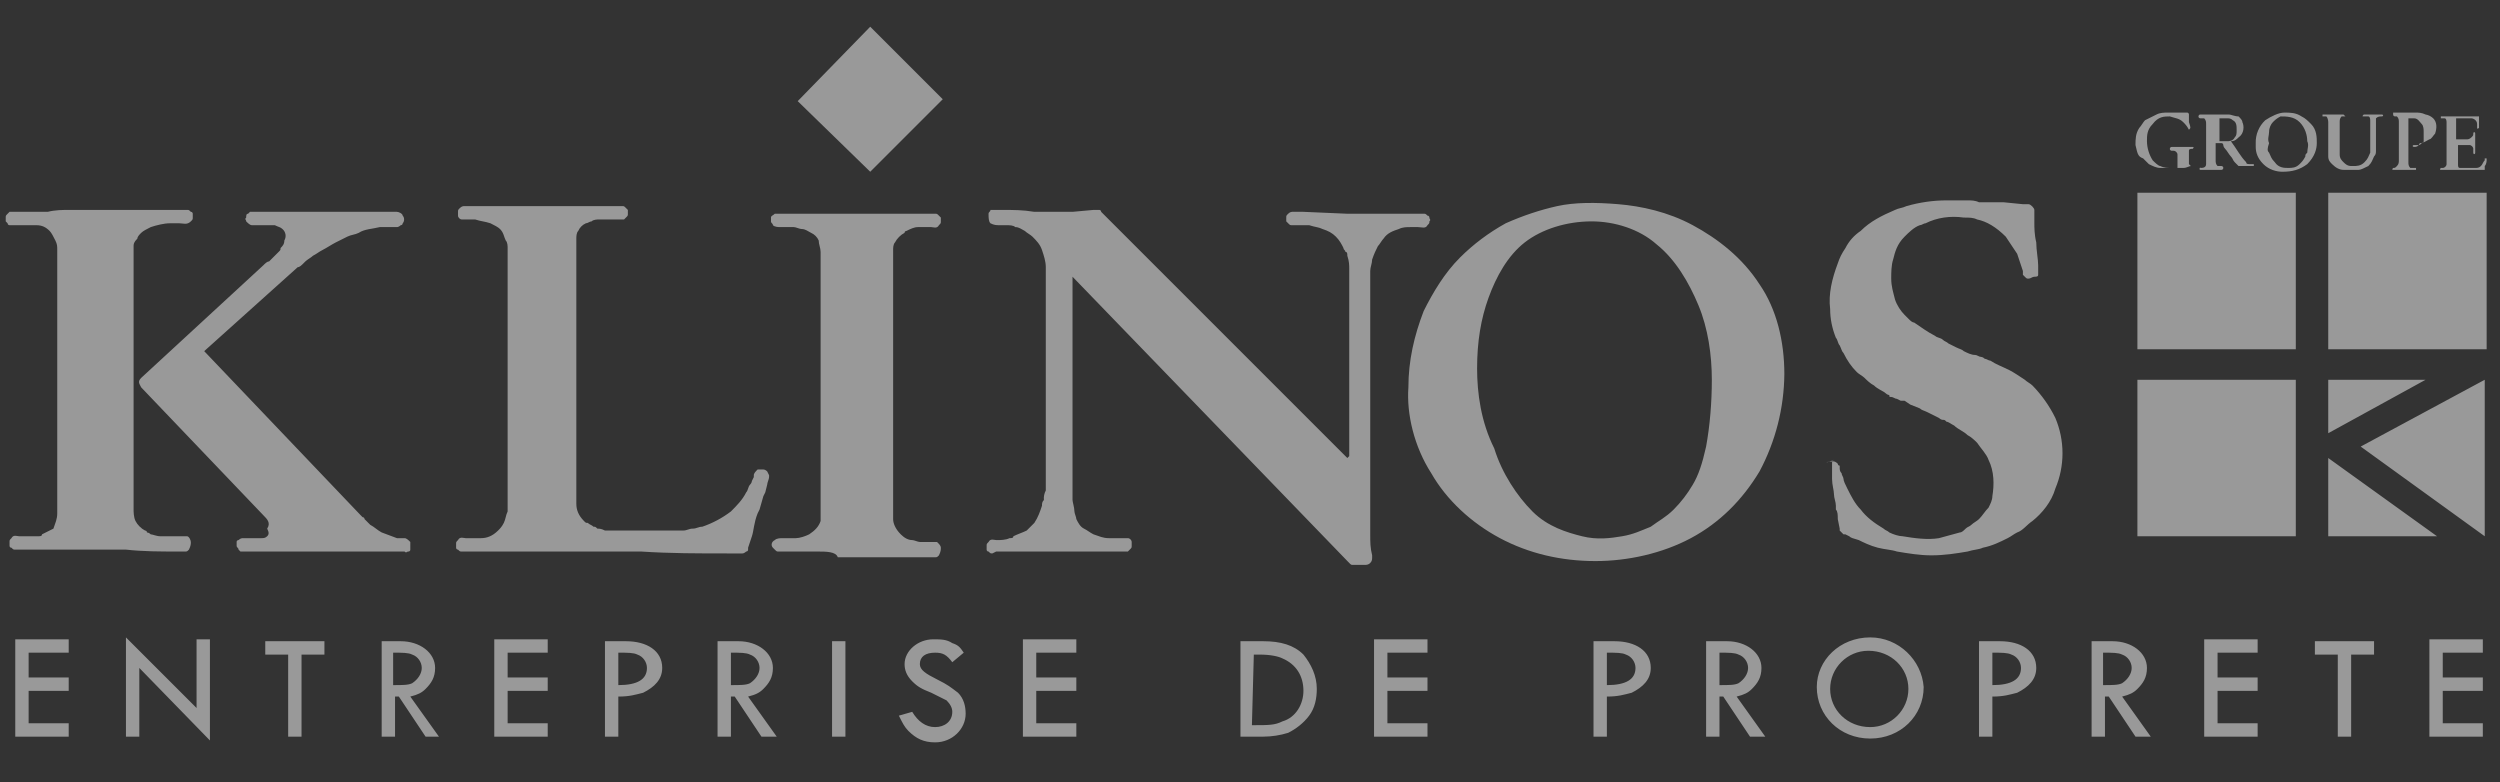 <svg width="131" height="41" viewBox="0 0 131 41" fill="none" xmlns="http://www.w3.org/2000/svg">
<rect x="0" y="0" width="131" height="41" fill="#333333" stroke="none"/>
<path fill-rule="evenodd" clip-rule="evenodd" d="M112 18.3H120.3V10.1H112V18.3ZM112 28.1H120.3V19.9H112V28.1ZM122 18.3H130.3V10.1H122V18.3ZM127.1 19.9H122V22.7L127.1 19.9ZM127.7 28.1H122V24L127.7 28.1ZM130.2 28.1V19.9L123.7 23.4L130.2 28.1ZM114.7 6.8C114.7 6.9 114.7 6.8 114.7 6.8C114.6 6.6 114.5 6.5 114.4 6.4C114.2 6.2 114 6.2 113.7 6.1C113.4 6.1 113.1 6.1 112.8 6.5C112.5 6.8 112.5 7.1 112.5 7.4C112.506 7.755 112.61 8.101 112.8 8.4C112.9 8.5 113.1 8.7 113.2 8.7C113.4 8.8 113.6 8.8 113.8 8.8H113.9H114H114.1V8.1C114.1 8 114 7.9 113.9 7.9H113.8C113.8 7.9 113.7 7.9 113.7 7.8C113.7 7.8 113.7 7.7 113.8 7.7H113.9H114.1H114.7H114.9C115 7.7 114.9 7.8 114.9 7.8C114.8 7.8 114.7 7.8 114.7 7.9V8V8.6L114.8 8.7C114.7 8.7 114.6 8.8 114.4 8.8H114.3H114H113.4H113.2C113 8.8 112.8 8.7 112.6 8.6L112.3 8.3C112 8.2 112 8 111.9 7.6C111.9 7.3 111.9 7 112.1 6.7C112.2 6.6 112.3 6.4 112.4 6.3L113 6C113.2 5.9 113.4 5.9 113.6 5.9H114H114.1H114.2H114.3H114.4H114.6C114.7 5.9 114.7 6 114.7 6V6.1V6.2V6.4C114.8 6.7 114.8 6.7 114.7 6.8ZM116.4 8.9H116H115.8H115.7H115.5H115.4H115.3C115.2 8.9 115.3 8.7 115.3 8.8C115.4 8.8 115.6 8.8 115.6 8.6V8.5V6.5C115.6 6.4 115.6 6.3 115.5 6.2H115.3C115.3 6.2 115.2 6.2 115.2 6.1C115.2 6.1 115.2 6 115.3 6H115.6H115.8H115.9H116H116.4H116.6H116.8C116.9 6 117.1 6.1 117.3 6.1C117.4 6.2 117.5 6.3 117.5 6.4C117.6 6.6 117.6 7 117.3 7.2C117.2 7.3 117.1 7.4 116.9 7.4C117.2 7.8 117.4 8.2 117.7 8.5C117.7 8.6 117.8 8.6 117.9 8.6H118.1V8.7H117.7H117.5H117.4H117.3L117.2 8.6L117.1 8.5C117 8.4 117 8.3 116.9 8.2C116.8 8.1 116.7 7.9 116.6 7.8C116.5 7.7 116.5 7.6 116.5 7.6C116.5 7.6 116.5 7.5 116.4 7.5H116.1V8.4C116.1 8.5 116.1 8.6 116.2 8.7H116.4C116.4 8.7 116.5 8.7 116.5 8.8C116.5 8.8 116.5 8.9 116.4 8.9C116.5 8.9 116.6 8.9 116.4 8.9ZM116.3 6.2V7.4H116.6H116.7C116.8 7.4 117 7.4 117.1 7.2C117.2 7.1 117.2 7 117.2 6.8C117.2 6.6 117.2 6.4 117 6.3C116.9 6.2 116.8 6.2 116.7 6.2H116.6H116.5H116.3ZM118.2 7.5C118.193 7.276 118.234 7.053 118.321 6.846C118.407 6.639 118.536 6.453 118.7 6.3C119 6.1 119.4 5.9 119.7 5.9C120 5.9 120.3 5.9 120.6 6.1C120.8 6.2 120.9 6.3 121.1 6.5C121.4 6.8 121.4 7.2 121.4 7.5C121.4 7.8 121.3 8.2 120.9 8.6C120.5 8.9 120.1 9 119.6 9C119.3 9 118.9 8.9 118.6 8.6C118.3 8.3 118.2 8 118.2 7.7V7.5ZM118.9 8C119 8.2 119 8.3 119.2 8.5C119.4 8.8 119.7 8.8 119.9 8.8C120.1 8.8 120.3 8.8 120.5 8.6C120.6 8.5 120.7 8.4 120.8 8.2C120.8 8.1 120.8 8.1 120.9 8C120.9 7.8 121 7.6 120.9 7.4C120.9 7.1 120.8 6.7 120.5 6.4C120.2 6.1 119.8 6.1 119.5 6.1C119.3 6.2 119.2 6.3 119.1 6.4C119 6.5 118.9 6.7 118.9 6.9C118.9 7.1 118.8 7.3 118.9 7.5C118.8 7.8 118.8 7.9 118.9 8ZM122.8 6L122.9 6.1H122.7C122.6 6.2 122.6 6.3 122.6 6.4V7.8V7.9V8.1C122.6 8.3 122.7 8.4 122.8 8.5C123 8.7 123.1 8.7 123.3 8.7C123.5 8.7 123.7 8.7 123.9 8.5C124.1 8.3 124.1 8.2 124.2 8V7.9V7.8V6.3C124.2 6.3 124.2 6.1 124.1 6.1H123.9H123.8C123.8 6.1 123.8 6 123.9 6H124H124.3H124.4H124.5H124.8C124.9 6 124.9 6.1 124.8 6.1C124.7 6.1 124.6 6.1 124.5 6.2V6.4V7.7V7.9C124.5 8 124.5 8.1 124.4 8.2C124.3 8.4 124.3 8.5 124.1 8.7C123.9 8.8 123.7 8.9 123.6 8.9H122.8C122.6 8.9 122.4 8.8 122.2 8.6C122.1 8.5 122 8.4 122 8.2V8V6.4C122 6.4 122 6.2 121.9 6.1H121.8H121.7V6H122H122.2H122.3H122.5H122.8ZM126.5 7.7C126.4 7.7 126.4 7.6 126.5 7.6H126.7C126.8 7.6 126.8 7.6 126.9 7.5C127 7.5 127 7.4 127 7.4V6.9C127 6.8 127 6.6 126.9 6.5C126.8 6.4 126.7 6.2 126.5 6.2H126.3H126.2V8.5C126.2 8.6 126.2 8.7 126.3 8.8H126.5H126.6V8.9H126.4H126.1H126H125.8H125.7H125.4C125.3 8.9 125.4 8.8 125.4 8.8C125.5 8.8 125.5 8.8 125.6 8.7C125.7 8.6 125.7 8.5 125.7 8.4V6.4C125.7 6.3 125.7 6.2 125.6 6.1H125.5C125.5 6.1 125.4 6.1 125.4 6V5.9H125.6H125.9H126.2H126.3H126.5H126.6C126.7 5.9 126.9 5.9 127.1 6C127.25 6.025 127.389 6.095 127.5 6.2C127.7 6.4 127.7 6.7 127.6 7C127.5 7.1 127.4 7.3 127.3 7.3C127.1 7.4 127 7.5 126.8 7.5C126.7 7.7 126.6 7.7 126.5 7.7ZM128 8.8C128.1 8.8 128.2 8.7 128.2 8.6V6.4C128.2 6.4 128.2 6.2 128.1 6.2H127.9V6.1H128.1H128.7H129H129.1H129.4H129.7H129.8H129.9V6.3V6.6V6.7C129.9 6.7 129.8 6.8 129.8 6.7V6.5C129.8 6.3 129.6 6.2 129.5 6.2H129.3H128.7V7.3H129.3C129.3 7.3 129.4 7.3 129.5 7.2C129.6 7.1 129.6 7.1 129.6 7C129.6 6.9 129.7 6.9 129.7 7V7.2V7.3V7.6V7.9V8C129.7 8.1 129.6 8.1 129.6 8V7.8C129.6 7.7 129.5 7.6 129.4 7.6H128.8V8.6C128.8 8.7 128.8 8.8 128.9 8.8H129H129.2H129.3H129.7C129.8 8.8 129.9 8.8 130 8.7C130.1 8.6 130.1 8.5 130.2 8.4V8.3H130.3V8.4C130.3 8.4 130.3 8.6 130.2 8.7V8.9C130.2 9 130.2 8.9 130.2 8.9H130H129.8H129.5H129.3H129.2H128.9H128.5H128.3H128H127.9C127.8 8.9 127.9 8.8 127.9 8.8H128ZM95.8 24.2C96 24.2 96.1 24.1 96.3 24.3C96.3 24.3 96.3 24.4 96.4 24.4V24.5C96.4 24.6 96.4 24.7 96.5 24.8C96.5 24.9 96.6 25 96.6 25.1C96.6 25.2 96.7 25.4 96.8 25.6C97 26 97.2 26.4 97.5 26.7C97.8 27.1 98.2 27.4 98.7 27.7C98.8 27.8 98.9 27.8 99 27.9C99.2 28 99.5 28.1 99.7 28.1C100.3 28.2 101 28.3 101.6 28.2L102.7 27.9C102.8 27.9 102.9 27.8 103 27.7C103.1 27.6 103.2 27.6 103.3 27.5C103.4 27.4 103.6 27.3 103.7 27.2C103.9 27 104 26.8 104.2 26.6C104.3 26.4 104.4 26.2 104.4 26C104.5 25.4 104.5 24.7 104.2 24.1C104.1 23.8 103.8 23.5 103.6 23.2C103.5 23.1 103.3 22.9 103.1 22.8C102.9 22.6 102.6 22.5 102.4 22.3C102.2 22.2 102.1 22.1 102 22.1C101.9 22 101.9 22 101.8 22C101.8 22 101.7 22 101.6 21.9L101 21.6C100.8 21.5 100.7 21.5 100.6 21.4L100.1 21.2L99.8 21H99.6L99.4 20.9C99.3 20.9 99.2 20.8 99.1 20.8C99 20.8 99 20.8 99 20.7C99 20.7 98.9 20.7 98.8 20.6C98.7 20.5 98.4 20.4 98.2 20.2C98 20.1 97.8 19.9 97.7 19.8C97.6 19.7 97.4 19.6 97.3 19.5C97 19.2 96.8 18.9 96.6 18.5C96.5 18.4 96.5 18.3 96.4 18.1C96.3 18 96.3 17.8 96.2 17.7C96 17.2 95.9 16.7 95.9 16.2C95.8 15.4 96 14.6 96.3 13.8C96.4 13.5 96.5 13.3 96.7 13C96.884 12.636 97.16 12.326 97.5 12.1C98 11.6 98.6 11.3 99.3 11C99.5 10.9 99.7 10.9 99.9 10.8C100.6 10.6 101.3 10.5 102 10.5H102.9H103.1C103.3 10.5 103.5 10.5 103.7 10.6H103.9H104.3H104.7H105L106 10.7H106.2H106.3C106.4 10.7 106.6 10.9 106.6 11V11.1V11.3V11.7C106.6 11.9 106.6 12.3 106.7 12.7C106.7 13.1 106.8 13.6 106.8 13.9V14.2V14.4C106.8 14.5 106.7 14.5 106.6 14.5C106.5 14.5 106.4 14.6 106.3 14.6C106.2 14.6 106.2 14.6 106.1 14.5L106 14.4V14.3V14.2L105.7 13.3L105.1 12.4C104.6 11.9 104.1 11.6 103.6 11.5C103.4 11.4 103.2 11.4 102.9 11.4C102.2 11.3 101.5 11.4 100.9 11.7C100.8 11.7 100.7 11.8 100.6 11.8C100.3 11.9 100 12.2 99.8 12.4C99.4 12.8 99.3 13.2 99.2 13.6C99.1 13.9 99.1 14.3 99.1 14.6C99.1 15 99.2 15.3 99.3 15.7C99.4 16 99.6 16.3 99.8 16.5L100 16.7C100.1 16.8 100.2 16.9 100.3 16.9C100.6 17.1 101 17.4 101.4 17.6C101.5 17.7 101.7 17.7 101.8 17.8C101.9 17.9 102 17.9 102.1 18L102.5 18.2C102.7 18.3 102.8 18.3 102.9 18.4C103.1 18.5 103.3 18.6 103.5 18.6C103.6 18.6 103.7 18.7 103.8 18.7C103.8 18.7 103.9 18.7 104 18.8C104.1 18.8 104.2 18.9 104.3 18.9C104.6 19.1 104.9 19.2 105.3 19.4C105.5 19.5 105.8 19.7 106.1 19.9C106.2 20 106.4 20.1 106.5 20.2C106.987 20.699 107.392 21.273 107.7 21.9C107.947 22.485 108.075 23.114 108.075 23.75C108.075 24.386 107.947 25.015 107.7 25.6C107.5 26.3 107 26.9 106.5 27.3C106.2 27.5 106 27.8 105.7 27.9C105.5 28 105.4 28.1 105.2 28.2C104.8 28.4 104.4 28.6 103.9 28.7C103.7 28.8 103.4 28.8 103.1 28.9C102.5 29 101.9 29.1 101.2 29.1C100.6 29.1 100 29 99.4 28.9C99.1 28.8 98.8 28.8 98.4 28.7C98 28.6 97.6 28.4 97.4 28.3C97.1 28.2 97 28.2 96.9 28.1L96.7 28H96.6L96.5 27.9L96.4 27.8V27.7L96.3 27.2C96.3 27 96.3 26.8 96.2 26.7V26.5C96.2 26.3 96.1 26.1 96.1 25.9C96.1 25.7 96 25.4 96 25.1V24.7V24.4V24.3C96 24.2 96 24.1 96.1 24.1C95.6 24.3 95.7 24.2 95.8 24.2ZM53.7 28.9H53.6H53.3H53.1H52.2L52 29C51.9 29 51.9 29 51.8 28.9C51.7 28.9 51.7 28.8 51.7 28.8V28.6C51.7 28.5 51.7 28.5 51.8 28.4C51.9 28.2 52.1 28.3 52.2 28.3H52.3C52.4 28.3 52.7 28.3 52.9 28.2C53 28.2 53.1 28.2 53.1 28.1C53.3 28 53.6 27.9 53.8 27.8L54.2 27.4C54.4 27.1 54.5 26.8 54.6 26.5C54.6 26.4 54.6 26.3 54.7 26.2C54.684 26.027 54.719 25.854 54.8 25.7V25.6V25.4V25V14C54.8 13.7 54.7 13.4 54.6 13.1C54.5 12.8 54.3 12.6 54.1 12.4C54 12.3 53.8 12.2 53.7 12.1C53.5 12 53.4 11.9 53.2 11.9C53.1 11.8 52.9 11.8 52.7 11.8H52.5H52.4C52.2 11.8 52.1 11.8 51.9 11.7C51.8 11.6 51.8 11.4 51.8 11.2C51.8 11.1 51.9 11.1 51.9 11H52.1H52.5C53.1 11 53.6 11 54.2 11.1H54.5H54.7H55H55.3H55.5H56.2L57.3 11H57.4H57.5H57.6C57.6 11 57.7 11 57.7 11.1L70.6 24L70.7 23.9V14.1C70.7 13.9 70.7 13.7 70.6 13.4C70.6 13.3 70.6 13.2 70.5 13.2C70.5 13.1 70.4 13.1 70.4 13C70.3 12.8 70.2 12.6 70 12.4C69.8 12.2 69.6 12.1 69.3 12C69.1 11.9 68.9 11.9 68.6 11.8H68.2H68H67.7C67.6 11.8 67.6 11.8 67.5 11.7L67.4 11.6V11.4C67.4 11.3 67.4 11.3 67.5 11.2C67.6 11.1 67.7 11.1 67.7 11.1H67.8H68.3L70.6 11.2H71.2H71.3H71.5H71.7H71.9H72H72.4H73H73.4H74H74.3H74.5H74.6C74.7 11.2 74.7 11.2 74.8 11.3C74.9 11.3 74.9 11.4 74.9 11.4C74.9 11.5 75 11.5 74.9 11.6C74.9 11.7 74.9 11.7 74.8 11.8C74.7 12 74.5 11.9 74.3 11.9H73.9C73.7 11.9 73.5 11.9 73.3 12C73 12.1 72.7 12.2 72.5 12.5C72.4 12.6 72.3 12.8 72.2 12.9C72.1 13.1 72 13.3 71.9 13.6C71.9 13.8 71.8 14 71.8 14.2V14.6V15.2V27.1V27.3V27.5V28C71.8 28.4 71.8 28.7 71.9 29.1V29.2C71.9 29.3 71.9 29.4 71.8 29.5C71.7 29.6 71.6 29.6 71.5 29.6H70.9C70.8 29.6 70.8 29.6 70.7 29.5L56.2 14.5V25.6V25.9V26V26.1V26.2C56.2 26.3 56.3 26.6 56.3 26.8C56.3 26.9 56.4 27.1 56.4 27.2C56.5 27.4 56.6 27.6 56.8 27.7C57 27.8 57.1 27.9 57.3 28C57.6 28.1 57.8 28.2 58.1 28.2H58.3H58.4H58.5H58.7H59.1C59.2 28.2 59.3 28.3 59.3 28.4V28.6C59.3 28.7 59.3 28.7 59.2 28.8L59.1 28.9H59H58.9H58.4H57.6H57.3H56.9H56.2H55.8H54.8H53.7ZM42.8 28.9H42.5H42.2H41.8H41.4H41.1H41H40.8C40.7 28.9 40.7 28.9 40.6 28.8L40.5 28.7C40.4 28.6 40.4 28.4 40.6 28.3C40.7 28.2 40.9 28.2 41 28.2H41.5H41.6H41.7C41.9 28.2 42.2 28.1 42.4 28C42.7 27.8 42.9 27.6 43 27.3V27.1V26.9V13.2C43 13 42.9 12.8 42.9 12.6C42.821 12.421 42.678 12.279 42.5 12.2C42.3 12.1 42.2 12 42 12C41.9 12 41.7 11.9 41.6 11.9H41.5H41.3H40.9C40.8 11.9 40.6 11.9 40.5 11.8C40.5 11.7 40.4 11.7 40.4 11.6V11.4C40.4 11.3 40.5 11.3 40.6 11.2H40.8H41.3H42.1H42.4H42.8H43.3H43.5H43.7H43.9H44.1H45.2H45.5H45.8H46.4H47.7H48.3H48.5H48.8H48.9H49C49.1 11.2 49.1 11.2 49.2 11.3L49.3 11.4V11.6C49.3 11.7 49.3 11.7 49.2 11.8C49.1 12 48.9 11.9 48.8 11.9H48.6H48.5H48.4H48.1C47.9 11.9 47.7 12 47.5 12.1C47.5 12.1 47.4 12.1 47.4 12.2C47.2 12.3 47 12.5 46.9 12.7C46.8 12.8 46.8 13 46.8 13.1V13.4V27V27.2C46.8 27.4 46.9 27.7 47.2 28C47.4 28.2 47.6 28.3 47.8 28.3C47.9 28.3 48.1 28.4 48.2 28.4H48.3H48.4H48.6H49.1L49.2 28.5C49.2 28.5 49.3 28.6 49.3 28.7C49.3 28.8 49.3 28.9 49.2 29.1C49.1 29.2 49.1 29.2 49 29.2H48.6H48.4H48H47.5H47.2H46.9H46.4H45.9H45.5H45H43.9C43.8 28.9 43.3 28.9 42.8 28.9ZM13.8 27L7.4 20.3C7.3 20.1 7.2 20 7.4 19.8L13.8 13.9C13.9 13.8 14 13.7 14.1 13.7L14.4 13.4L14.6 13.2C14.7 13.1 14.7 13.1 14.7 13C14.8 12.9 14.9 12.8 14.9 12.6C14.957 12.504 14.978 12.392 14.96 12.282C14.941 12.172 14.885 12.072 14.8 12C14.7 11.9 14.6 11.9 14.4 11.8H14.2H14.1H13.6H13.5H13.4H13.2C13.1 11.8 13 11.7 12.9 11.6C12.9 11.5 12.8 11.5 12.9 11.4C12.9 11.3 12.9 11.2 13 11.2L13.1 11.1H13.3H13.5H14H14.4H15.4H16H16.3H16.5H16.7H16.8H17.1H17.5H17.9H18.4H19.5H20H20.3H20.6H20.7H20.8C20.9 11.1 21.1 11.2 21.1 11.3C21.2 11.4 21.2 11.6 21.1 11.7C21.1 11.8 21 11.8 21 11.8C21 11.8 20.9 11.9 20.8 11.9H20.5H20.4H19.9C19.5 12 19.1 12 18.8 12.2C18.6 12.3 18.4 12.3 18.2 12.4L17.6 12.7C17.4 12.8 17.1 13 16.9 13.1C16.7 13.2 16.6 13.3 16.4 13.4C16.3 13.5 16.1 13.6 16 13.7L15.9 13.8C15.8 13.9 15.7 14 15.6 14L10.7 18.4L18.9 27L19 27.1C19 27.1 19.1 27.1 19.1 27.2L19.2 27.3L19.3 27.4L19.4 27.5C19.6 27.6 19.8 27.8 20 27.9L20.8 28.2H21H21.1H21.2C21.3 28.2 21.4 28.3 21.5 28.4V28.6V28.8C21.5 28.9 21.4 28.9 21.4 28.9C21.3 28.9 21.3 29 21.2 28.9H21H20.8H20.6H20.3H20.1H19.8H19.2H18.9H18.7H18.5H18.3H17.2H16.9H16.7H16.5H15.9H14.6H14.3H14H13.4H12.9H12.8H12.6L12.5 28.8C12.5 28.7 12.4 28.7 12.4 28.6V28.4C12.4 28.3 12.5 28.3 12.5 28.3C12.5 28.3 12.6 28.2 12.7 28.2H12.8H13.3H13.5H13.7C13.8 28.2 13.9 28.2 14 28.1C14.1 28 14.1 27.9 14 27.7C14.2 27.4 14 27.2 13.8 27ZM39.4 28.1L39.3 28.4L39.2 28.7V28.8C39.2 28.9 39.1 28.9 39.1 28.9C39.1 28.9 39 29 38.9 29H38.8H38.7H38.1C36.6 29 35.1 29 33.6 28.9H33H32.2H30.6H29H28.3H27.3H25.5H24.9H24.2C24.1 28.9 24.1 28.9 24 28.8C23.9 28.8 23.9 28.7 23.9 28.7V28.5C23.9 28.4 23.9 28.4 24 28.3C24.1 28.1 24.3 28.2 24.4 28.2H24.7H24.9H25H25.2C25.5 28.2 25.8 28.1 26.1 27.8C26.2 27.7 26.3 27.6 26.4 27.4C26.5 27.2 26.5 27 26.6 26.8V26.6V26.4V13C26.6 12.9 26.6 12.7 26.5 12.6C26.4 12.4 26.4 12.2 26.2 12C26.1 11.9 25.9 11.8 25.7 11.7C25.4 11.6 25.2 11.6 24.9 11.5H24.8H24.7H24.2C24.1 11.5 24 11.4 24 11.3V11.1C24 11 24 11 24.1 10.9C24.2 10.8 24.3 10.8 24.3 10.8H24.4H25H26H27.6H28.3H28.5H28.7H29H29.3H29.5H29.7H30.3H31H31.8H32.1H32.3H32.4H32.5H32.6C32.7 10.8 32.7 10.8 32.8 10.9L32.9 11V11.2C32.9 11.3 32.9 11.3 32.8 11.4L32.7 11.5H32.5H31.8H31.6H31.5H31.4C31.3 11.5 31.1 11.5 31 11.6C30.9 11.6 30.8 11.7 30.7 11.7C30.521 11.779 30.378 11.921 30.3 12.1C30.2 12.2 30.2 12.4 30.2 12.5V12.9V26.4C30.2 26.7 30.3 27 30.6 27.3C30.7 27.4 30.7 27.4 30.8 27.4C30.9 27.5 31 27.5 31.1 27.6C31.2 27.6 31.2 27.6 31.3 27.7C31.4 27.7 31.5 27.7 31.7 27.8H31.8H32H32.2H32.3H32.5H32.6H32.9H33.3H34H34.7H35H35.2H35.5H35.8C36 27.8 36.1 27.7 36.3 27.7C36.5 27.7 36.6 27.6 36.8 27.6C37.339 27.416 37.846 27.146 38.3 26.8C38.6 26.5 38.9 26.2 39.1 25.8C39.2 25.7 39.2 25.5 39.3 25.4C39.4 25.3 39.4 25.2 39.4 25.2L39.5 25V24.9C39.5 24.8 39.6 24.7 39.7 24.6H40C40.1 24.6 40.2 24.7 40.2 24.7L40.3 24.9V25C40.3 25.1 40.2 25.3 40.2 25.4L40.1 25.8L40 26L39.8 26.7L39.7 26.9C39.5 27.4 39.5 27.8 39.4 28.1Z" fill="white" fill-opacity="0.5"/>
<path fill-rule="evenodd" clip-rule="evenodd" d="M3.6 11H3.9H4.7H4.9H5.2H5.5H5.8H6.9H8.4H9H9.4H9.7H9.8C9.9 11 9.9 11 10 11.1C10.1 11.1 10.1 11.2 10.1 11.2V11.4C10.1 11.5 10.1 11.5 10 11.6C9.8 11.8 9.6 11.7 9.4 11.7H8.9C8.6 11.7 8.2 11.8 7.9 11.9C7.7 12 7.5 12.1 7.4 12.2C7.3 12.3 7.2 12.4 7.2 12.5C7 12.7 7 12.8 7 12.9V13.1V26.7C7 26.8 7 27.1 7.1 27.3C7.2 27.5 7.4 27.7 7.6 27.8C7.6 27.8 7.7 27.8 7.7 27.9C7.7 27.9 7.8 27.9 7.9 28C8 28 8.2 28.1 8.4 28.1H8.7H9H9.2H9.3H9.8C9.9 28.1 10 28.3 10 28.4C10 28.5 10 28.6 9.9 28.8C9.8 28.9 9.8 28.9 9.7 28.9H9.6H9.3C8.4 28.9 7.5 28.9 6.6 28.8H6.2H4.4H3H2.2H1.5H1.2H0.9H0.8C0.7 28.8 0.7 28.8 0.6 28.7C0.5 28.7 0.5 28.6 0.5 28.6V28.4C0.5 28.3 0.5 28.3 0.6 28.2C0.7 28 0.9 28.1 1 28.1H1.1H1.6H1.7H2C2.1 28.1 2.2 28.1 2.2 28L2.8 27.7C2.9 27.4 3 27.2 3 26.9V26.7V13.1C3 12.9 3 12.8 2.9 12.6C2.8 12.4 2.7 12.2 2.6 12.1C2.4 11.9 2.2 11.8 1.9 11.8H1.7H1.5H1.3H1.2H1H0.5C0.5 11.8 0.4 11.8 0.4 11.7L0.3 11.6V11.4C0.3 11.3 0.3 11.3 0.4 11.2L0.5 11.1H0.6H0.7H1.3H2.2H2.5C2.9 11 3.3 11 3.6 11ZM41.8 5.3L45.6 9L49.4 5.2L45.6 1.4L41.8 5.3ZM75 24.8C75.8 26.2 77.1 27.4 78.6 28.2C80.1 29 81.8 29.4 83.6 29.4C85.3 29.4 87.1 29 88.6 28.2C90.1 27.4 91.3 26.2 92.2 24.7C93.038 23.13 93.484 21.38 93.5 19.6C93.5 17.9 93.1 16.2 92.2 14.9C91.3 13.5 90 12.5 88.7 11.8C87.4 11.1 86 10.8 84.8 10.7C83.6 10.6 82.5 10.6 81.6 10.8C80.7 11 79.8 11.3 78.9 11.7C78 12.2 77.2 12.8 76.5 13.5C75.7 14.3 75.1 15.3 74.6 16.3C74.1 17.6 73.8 18.9 73.8 20.3C73.7 21.7 74.1 23.4 75 24.8ZM77.4 19.3C77.4 17.9 77.6 16.7 78 15.6C78.4 14.5 79 13.4 79.9 12.7C80.8 12 82.1 11.6 83.4 11.6C84.6 11.6 85.9 12 86.8 12.8C87.8 13.6 88.5 14.8 89 16C89.5 17.2 89.7 18.6 89.7 19.9C89.7 21.1 89.6 22.3 89.4 23.4C89.2 24.3 89 24.9 88.7 25.4C88.423 25.874 88.087 26.311 87.7 26.7C87.3 27.1 86.9 27.3 86.5 27.6C86 27.8 85.6 28 85 28.1C84.4 28.2 83.7 28.3 82.9 28.1C82.1 27.9 81.1 27.6 80.3 26.8C79.5 26 78.7 24.8 78.3 23.5C77.6 22.1 77.4 20.6 77.4 19.3ZM0.8 33.6V38.6H3.6V37.9H1.5V36.2H3.6V35.5H1.5V34.2H3.6V33.5H0.8V33.6ZM6.6 33.4V38.6H7.3V35L11 38.8V33.5H10.3V37.1L6.6 33.4ZM13.9 33.6V34.3H15.1V38.6H15.8V34.3H17V33.6H13.9ZM20.6 34.2C21.1 34.2 21.4 34.2 21.6 34.3C21.9 34.4 22.1 34.7 22.1 35C22.1 35.3 21.9 35.6 21.6 35.8C21.4 35.9 21.1 35.9 20.6 35.9V34.2ZM20 33.6V38.6H20.7V36.5H20.9L22.3 38.6H23L21.5 36.5C21.9 36.4 22.1 36.3 22.3 36.1C22.6 35.8 22.8 35.5 22.8 35C22.8 34.2 22 33.6 21 33.6H20ZM25.9 33.6V38.6H28.7V37.9H26.6V36.2H28.7V35.5H26.6V34.2H28.7V33.5H25.9V33.6ZM32.4 34.2C32.9 34.2 33.2 34.2 33.4 34.3C33.7 34.4 33.9 34.7 33.9 35C33.9 35.6 33.4 35.9 32.4 35.9V34.2ZM31.7 33.6V38.6H32.4V36.5C33 36.5 33.3 36.4 33.7 36.3C34.3 36 34.7 35.6 34.7 35C34.7 34.1 33.9 33.6 32.8 33.6H31.7ZM38.3 34.2C38.8 34.2 39.1 34.2 39.3 34.3C39.6 34.4 39.8 34.7 39.8 35C39.8 35.3 39.6 35.6 39.3 35.8C39.1 35.9 38.8 35.9 38.3 35.9V34.2ZM37.6 33.6V38.6H38.3V36.5H38.5L39.9 38.6H40.7L39.2 36.5C39.6 36.4 39.8 36.3 40 36.1C40.3 35.8 40.5 35.5 40.5 35C40.5 34.2 39.7 33.6 38.7 33.6H37.6ZM43.6 33.6V38.6H44.3V33.6H43.6ZM50.5 34.2C50.3 33.9 50.2 33.8 49.9 33.7C49.6 33.5 49.3 33.5 48.9 33.5C48.1 33.5 47.4 34.1 47.4 34.8C47.4 35.1 47.5 35.4 47.8 35.7C48.1 36 48.3 36.1 48.8 36.3L49.6 36.7C49.8 36.9 49.9 37.1 49.9 37.3C49.9 37.8 49.5 38.1 49 38.1C48.5 38.1 48.1 37.8 47.8 37.3L47.1 37.5C47.3 37.9 47.4 38.1 47.6 38.3C48 38.7 48.4 38.9 49 38.9C49.9 38.9 50.6 38.2 50.6 37.4C50.6 37 50.5 36.6 50.2 36.3C49.8 36 49.7 35.9 49.1 35.6C48.5 35.3 48.2 35.1 48.2 34.8C48.2 34.4 48.5 34.2 49 34.2C49.4 34.2 49.6 34.3 49.9 34.7L50.5 34.2ZM53.6 33.6V38.6H56.4V37.9H54.3V36.2H56.4V35.5H54.3V34.2H56.4V33.5H53.6V33.6ZM65.7 34.3H66C66.6 34.3 67 34.4 67.2 34.5C67.9 34.8 68.3 35.4 68.3 36.2C68.3 36.9 67.9 37.6 67.2 37.8C66.8 38 66.5 38 65.6 38L65.7 34.3ZM65 33.6V38.6H66.2C66.641 38.598 67.079 38.531 67.5 38.4C67.9 38.2 68.3 37.9 68.6 37.5C68.9 37.1 69 36.6 69 36.1C69 35.4 68.7 34.8 68.3 34.3C67.8 33.8 67.1 33.6 66.2 33.6H65ZM72 33.6V38.6H74.8V37.9H72.7V36.2H74.8V35.5H72.7V34.2H74.8V33.5H72V33.6ZM84.2 34.2C84.7 34.2 85 34.2 85.2 34.3C85.5 34.4 85.7 34.7 85.7 35C85.7 35.6 85.2 35.9 84.2 35.9V34.2ZM83.5 33.6V38.6H84.2V36.5C84.8 36.5 85.1 36.4 85.5 36.3C86.1 36 86.5 35.6 86.5 35C86.5 34.1 85.7 33.6 84.6 33.6H83.5ZM90.1 34.2C90.6 34.2 90.9 34.2 91.1 34.3C91.4 34.4 91.6 34.7 91.6 35C91.6 35.3 91.4 35.6 91.1 35.8C90.9 35.9 90.6 35.9 90.1 35.9V34.2ZM89.4 33.6V38.6H90.1V36.5H90.3L91.7 38.6H92.5L91 36.5C91.4 36.4 91.6 36.3 91.8 36.1C92.1 35.8 92.3 35.5 92.3 35C92.3 34.2 91.5 33.6 90.5 33.6H89.4ZM97.9 34.1C99.1 34.1 100 35 100 36.1C100 37.2 99.1 38.1 98 38.1C96.8 38.1 95.9 37.2 95.9 36.1C95.9 35 96.8 34.1 97.9 34.1ZM98 33.4C96.4 33.4 95.2 34.6 95.2 36C95.2 37.5 96.4 38.7 98 38.7C99.6 38.7 100.8 37.5 100.8 36C100.7 34.6 99.5 33.4 98 33.4ZM104.4 34.2C104.9 34.2 105.2 34.2 105.4 34.3C105.7 34.4 105.9 34.7 105.9 35C105.9 35.6 105.4 35.9 104.4 35.9V34.2ZM103.7 33.6V38.6H104.4V36.5C105 36.5 105.3 36.4 105.7 36.3C106.3 36 106.7 35.6 106.7 35C106.7 34.1 105.9 33.6 104.8 33.6H103.7ZM110.2 34.2C110.7 34.2 111 34.2 111.2 34.3C111.5 34.4 111.7 34.7 111.7 35C111.7 35.3 111.5 35.6 111.2 35.8C111 35.9 110.7 35.9 110.2 35.9V34.2ZM109.6 33.6V38.6H110.3V36.5H110.5L111.9 38.6H112.7L111.2 36.5C111.6 36.4 111.8 36.3 112 36.1C112.3 35.8 112.5 35.5 112.5 35C112.5 34.2 111.7 33.6 110.7 33.6H109.6ZM115.5 33.6V38.6H118.3V37.9H116.2V36.2H118.3V35.5H116.2V34.2H118.3V33.5H115.5V33.6ZM121.3 33.6V34.3H122.5V38.6H123.2V34.3H124.4V33.6H121.3ZM127.3 33.6V38.6H130.1V37.9H128V36.2H130.1V35.5H128V34.2H130.1V33.5H127.3V33.6Z" fill="white" fill-opacity="0.5"/>
</svg>
